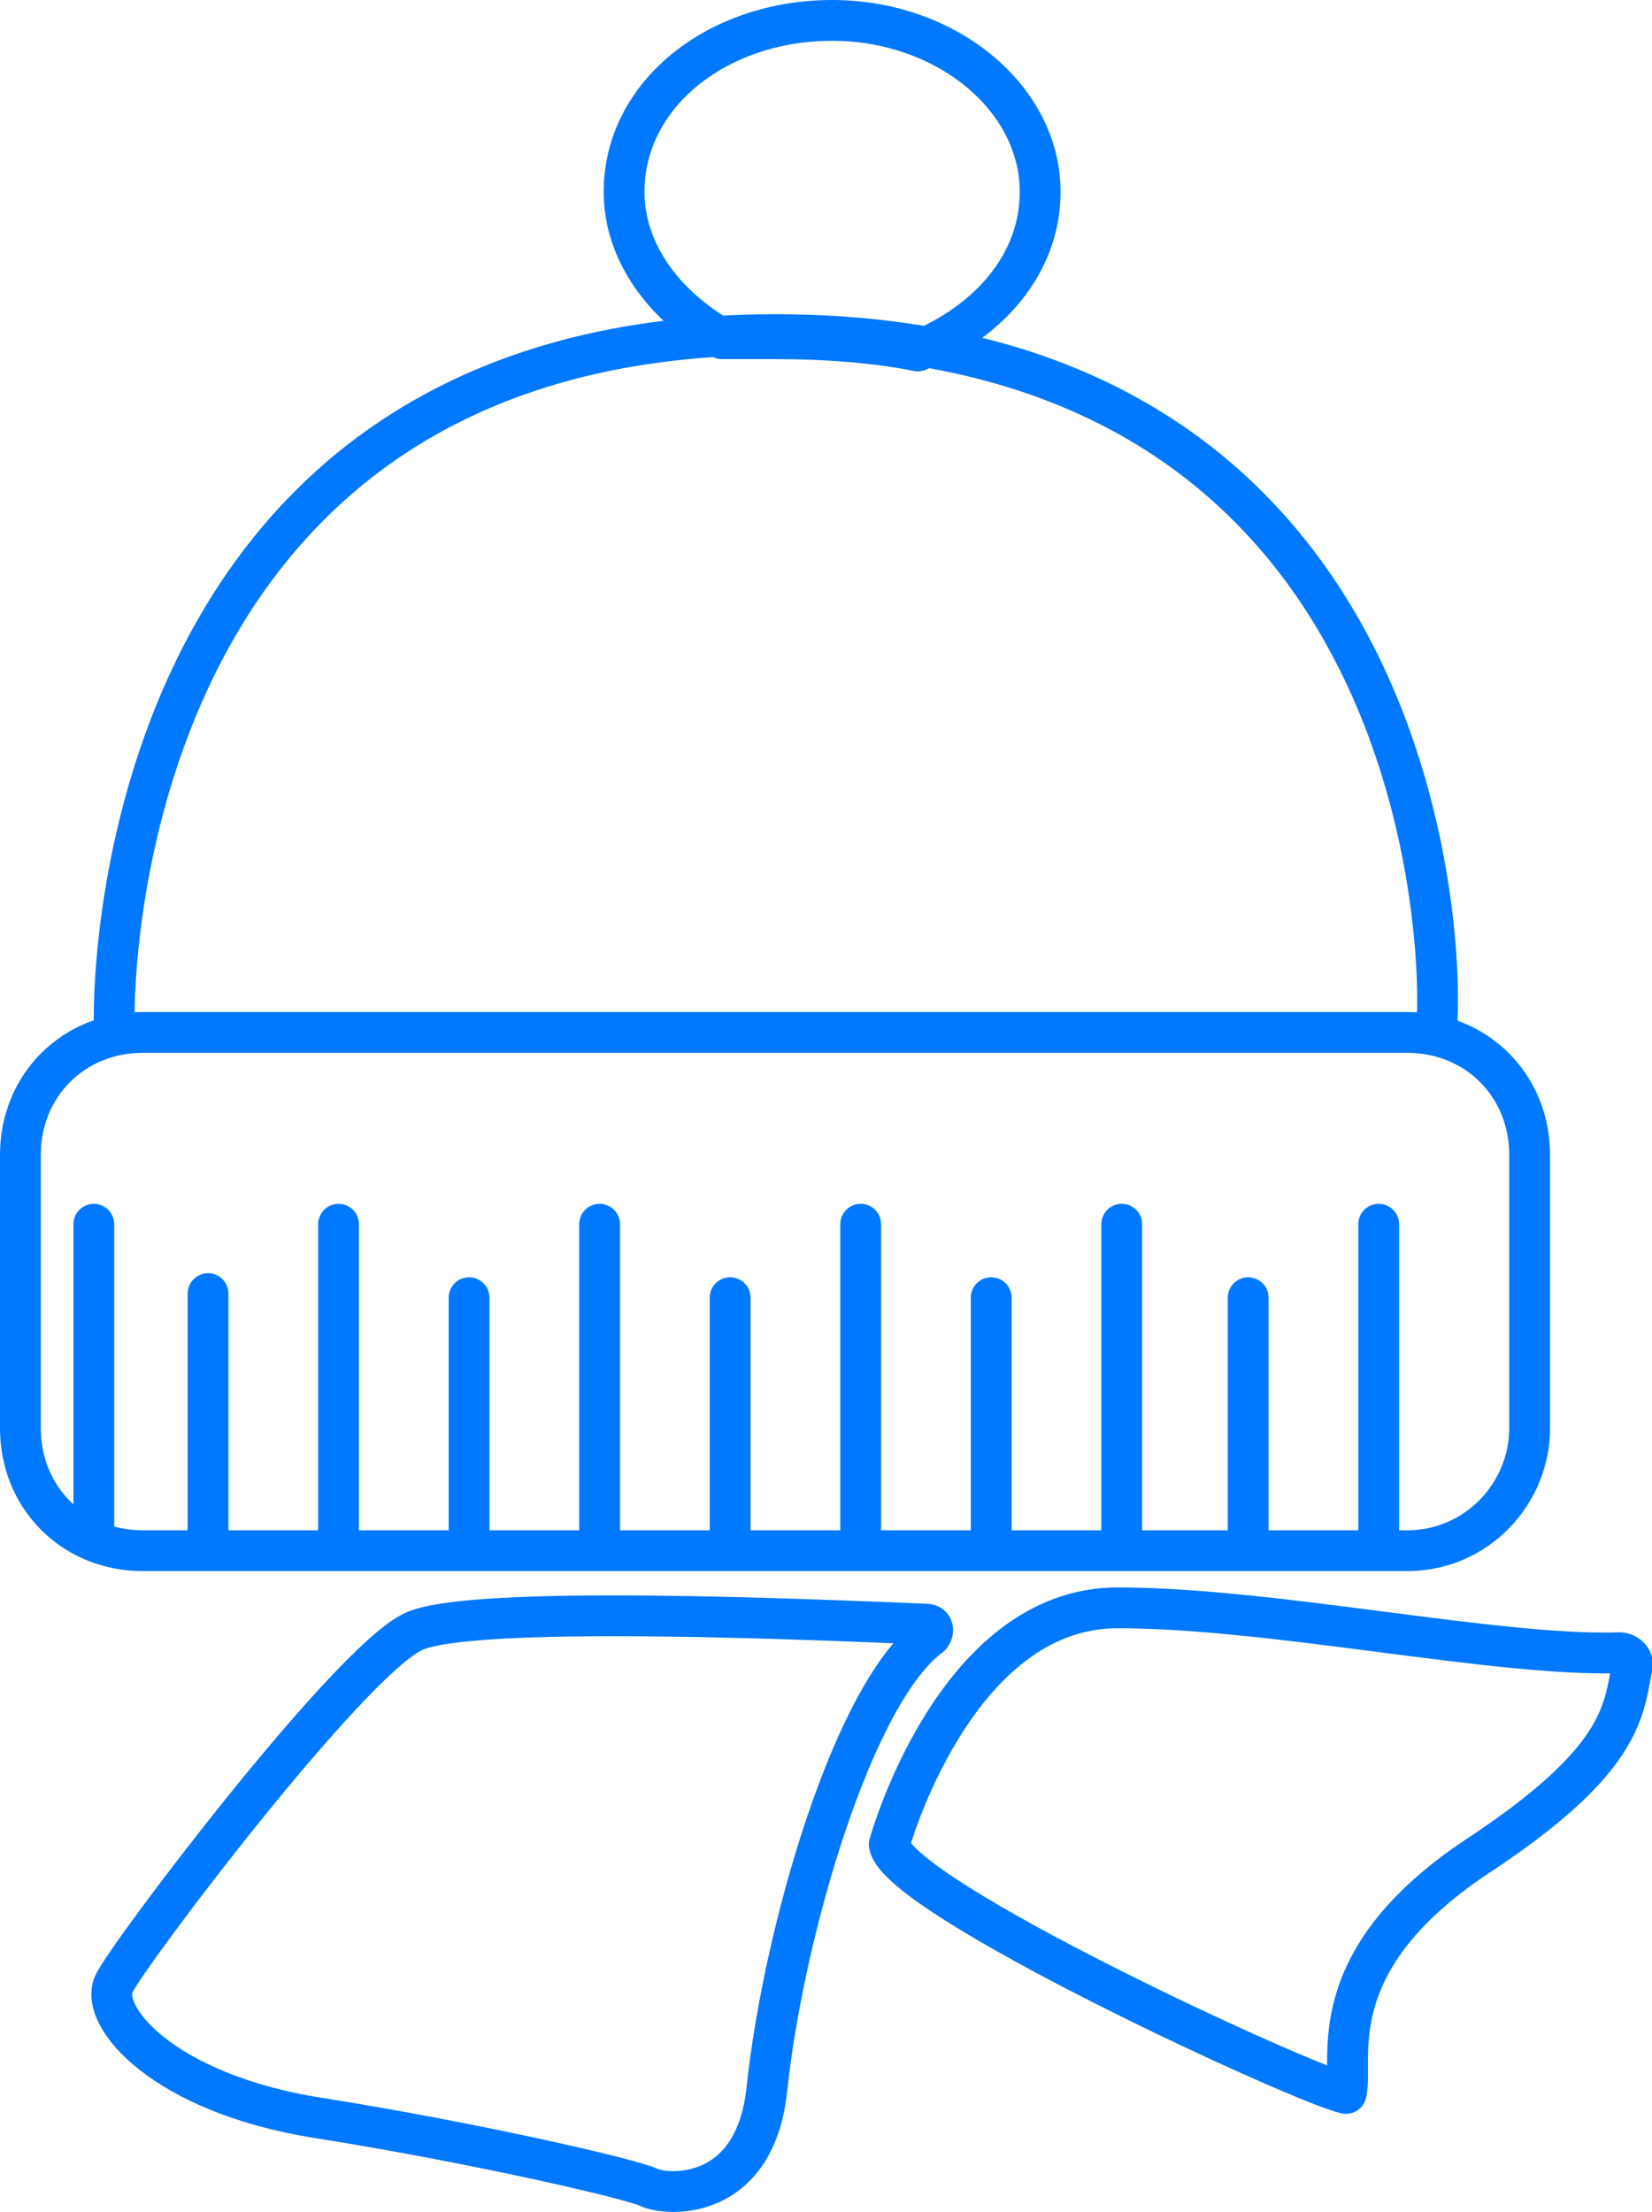 <?xml version="1.0" encoding="utf-8"?>
<!-- Generator: Adobe Illustrator 17.1.0, SVG Export Plug-In . SVG Version: 6.00 Build 0)  -->
<!DOCTYPE svg PUBLIC "-//W3C//DTD SVG 1.1//EN" "http://www.w3.org/Graphics/SVG/1.1/DTD/svg11.dtd">
<svg version="1.1" id="Calque_1" xmlns="http://www.w3.org/2000/svg" xmlns:xlink="http://www.w3.org/1999/xlink" x="0px" y="0px"
	 viewBox="29.7 23 40.5 54.2" enable-background="new 29.7 23 40.5 54.2" xml:space="preserve">
<g>
	<path fill="none" stroke="#0078FF" stroke-linecap="round" stroke-linejoin="round" stroke-miterlimit="10" d="M64.2,61h-31
		c-1.7,0-3-1.3-3-3v-6.7c0-1.7,1.3-3,3-3h31c1.7,0,3,1.3,3,3V58C67.2,59.6,65.9,61,64.2,61z"/>
	
		<line fill="none" stroke="#0078FF" stroke-linecap="round" stroke-linejoin="round" stroke-miterlimit="10" x1="34.8" y1="54.7" x2="34.8" y2="60.7"/>
	
		<line fill="none" stroke="#0078FF" stroke-linecap="round" stroke-linejoin="round" stroke-miterlimit="10" x1="32" y1="53" x2="32" y2="60.7"/>
	
		<line fill="none" stroke="#0078FF" stroke-linecap="round" stroke-linejoin="round" stroke-miterlimit="10" x1="38" y1="53" x2="38" y2="60.7"/>
	
		<line fill="none" stroke="#0078FF" stroke-linecap="round" stroke-linejoin="round" stroke-miterlimit="10" x1="41.2" y1="54.8" x2="41.2" y2="60.7"/>
	
		<line fill="none" stroke="#0078FF" stroke-linecap="round" stroke-linejoin="round" stroke-miterlimit="10" x1="44.4" y1="53" x2="44.4" y2="60.7"/>
	
		<line fill="none" stroke="#0078FF" stroke-linecap="round" stroke-linejoin="round" stroke-miterlimit="10" x1="47.6" y1="54.8" x2="47.6" y2="60.7"/>
	
		<line fill="none" stroke="#0078FF" stroke-linecap="round" stroke-linejoin="round" stroke-miterlimit="10" x1="50.8" y1="53" x2="50.8" y2="60.7"/>
	
		<line fill="none" stroke="#0078FF" stroke-linecap="round" stroke-linejoin="round" stroke-miterlimit="10" x1="54" y1="54.8" x2="54" y2="60.7"/>
	
		<line fill="none" stroke="#0078FF" stroke-linecap="round" stroke-linejoin="round" stroke-miterlimit="10" x1="57.2" y1="53" x2="57.2" y2="60.7"/>
	
		<line fill="none" stroke="#0078FF" stroke-linecap="round" stroke-linejoin="round" stroke-miterlimit="10" x1="60.3" y1="54.8" x2="60.3" y2="60.7"/>
	
		<line fill="none" stroke="#0078FF" stroke-linecap="round" stroke-linejoin="round" stroke-miterlimit="10" x1="63.5" y1="53" x2="63.5" y2="60.7"/>
	<path fill="none" stroke="#0078FF" stroke-linecap="round" stroke-linejoin="round" stroke-miterlimit="10" d="M32.5,48
		c0,0-0.4-16.8,16.2-16.8s16.4,16.2,16.2,17.1"/>
	<path fill="none" stroke="#0078FF" stroke-linecap="round" stroke-linejoin="round" stroke-miterlimit="10" d="M47.4,31.3
		c0.4,0,0.8,0,1.3,0c1.3,0,2.5,0.1,3.5,0.3c1.7-0.7,3-2.1,3-3.9c0-2.3-2.3-4.2-5.1-4.2S45,25.3,45,27.7C45,29.2,46,30.5,47.4,31.3z"
		/>
	<path fill="none" stroke="#0078FF" stroke-linecap="round" stroke-linejoin="round" stroke-miterlimit="10" d="M52.5,63.1
		c0.1-0.1,0.1-0.3-0.1-0.3c-2.5-0.1-11.3-0.5-12.6,0.2c-1.6,0.8-6.9,7.8-7.3,8.6s1.2,2.7,5,3.3c3.8,0.6,7.7,1.5,8.1,1.7
		s2.6,0.4,2.9-2.4C48.9,70.4,50.6,64.5,52.5,63.1z"/>
	<path fill="none" stroke="#0078FF" stroke-linecap="round" stroke-linejoin="round" stroke-miterlimit="10" d="M51.5,68.2
		c0,0,1.6-5.8,5.6-5.8c3.8,0,9.3,1.2,12.3,1.1c0.2,0,0.4,0.2,0.3,0.4c-0.2,1.1-0.3,2.3-3.8,4.6c-3.9,2.6-3,5-3.2,5.8
		C61.7,74.1,51.7,69.5,51.5,68.2z"/>
</g>
</svg>
